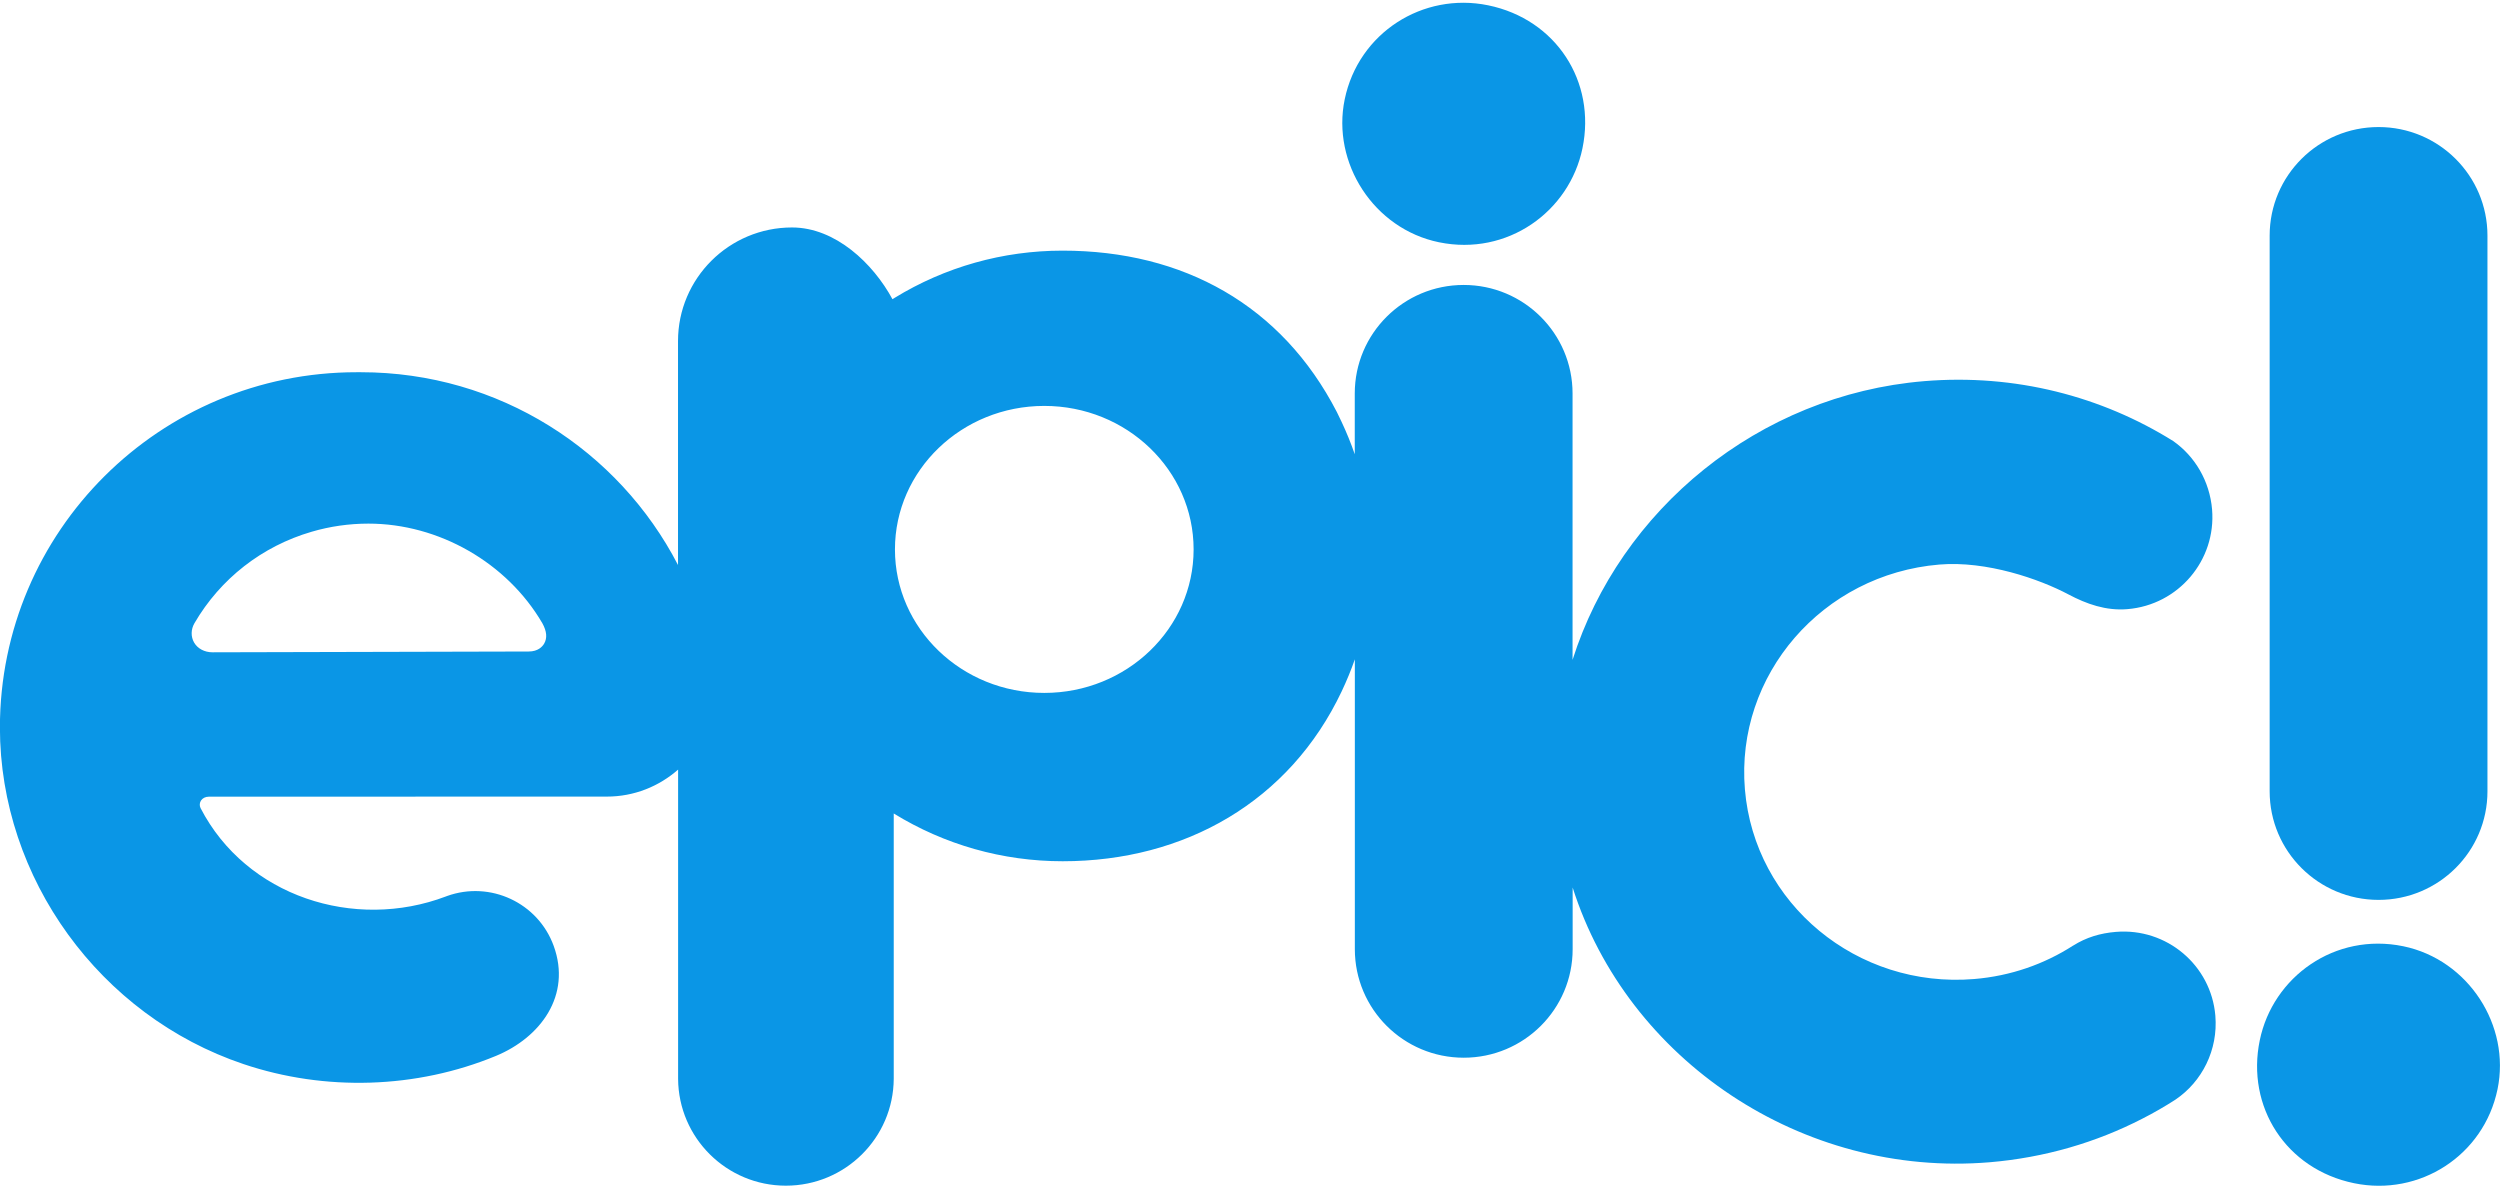 <?xml version="1.0" encoding="UTF-8"?>
<svg xmlns="http://www.w3.org/2000/svg" xmlns:xlink="http://www.w3.org/1999/xlink" viewBox="0 0 896 426" version="1.1">
<g id="surface1">
<path style=" stroke:none;fill-rule:nonzero;fill:rgb(3.922%,58.824%,90.196%);fill-opacity:1;" d="M 758.328 333.988 C 752.715 334.445 747.648 335.984 743.039 338.895 L 743.008 338.895 C 732.73 345.52 720.672 349.797 707.559 350.883 C 665.605 354.367 628.809 323.941 625.375 282.93 C 621.938 241.918 653.152 205.812 695.102 202.332 C 711.969 200.934 730.895 207.496 741.379 213.062 C 747.734 216.43 754.75 218.973 762.48 218.316 C 780.75 216.801 794.324 200.793 792.809 182.582 C 791.949 172.395 786.648 163.52 778.863 158.066 C 753.262 142.086 722.277 133.895 689.605 136.605 C 630.184 141.543 580.645 182.754 563.605 236.496 L 563.605 141.027 C 563.605 119.539 546.141 102.129 524.578 102.129 C 503.016 102.129 485.547 119.539 485.547 141.027 L 485.547 162.805 C 484.172 158.84 482.598 154.957 480.82 151.188 L 479.133 147.68 C 459.371 109.379 424.121 89.828 380.824 89.828 C 359.406 89.828 338.703 95.68 320.633 106.75 C 320.402 106.895 320.148 107.066 319.859 107.238 C 312.957 94.453 299.441 81.523 283.863 81.523 C 261.301 81.523 243 99.758 243 122.25 C 243 122.391 243 156.555 243 200.305 L 243 202.504 C 221.781 161.465 178.859 133.406 129.348 133.406 L 127.859 133.406 C 57.215 133.379 0 190.402 -0.031 260.754 C 0 314.836 35.879 364.07 87.254 381.363 C 116.488 391.211 149.219 390.238 177.77 378.426 C 193.75 371.805 204.887 356.734 198.445 339.012 C 192.832 323.543 175.68 315.551 160.188 321.145 C 160.074 321.203 159.93 321.258 159.816 321.289 C 127.027 333.73 88.227 321.258 71.875 289.609 C 70.988 287.754 72.277 285.527 74.883 285.527 C 122.387 285.527 169.895 285.527 217.402 285.5 L 217.488 285.5 C 227.309 285.5 236.215 281.816 243.031 275.824 L 243.031 279.277 C 243.031 336.156 243.031 386.672 243.031 386.672 C 243.176 407.82 260.414 424.945 281.66 424.945 C 302.938 424.945 320.203 407.793 320.316 386.617 L 320.316 291.551 C 338.473 302.734 359.293 308.672 380.855 308.672 C 424.637 308.672 462.18 287.238 480.879 247.738 C 482.652 243.973 484.23 240.176 485.574 236.297 L 485.574 340.18 C 485.574 361.672 503.043 379.082 524.605 379.082 C 546.168 379.082 563.637 361.672 563.637 340.18 L 563.637 318.09 C 583.281 379.852 645.82 422.148 713.086 416.555 C 732.816 414.898 751.285 409.449 767.809 400.941 C 771.902 398.859 775.855 396.574 779.664 394.121 C 789.227 387.672 795.008 376.285 793.98 364.012 C 792.461 345.918 776.512 332.477 758.328 333.988 Z M 195.008 230.703 C 194.379 231.758 192.832 233.5 189.48 233.5 L 76.484 233.785 L 76.172 233.785 C 73.309 233.785 70.816 232.473 69.555 230.273 C 68.352 228.16 68.41 225.562 69.699 223.34 C 78.977 207.414 93.895 195.77 111.707 190.574 C 118.32 188.633 125.168 187.664 132.039 187.664 C 157.266 187.664 181.723 201.676 194.379 223.367 C 195.98 226.25 196.184 228.703 195.008 230.703 Z M 374.27 248.34 C 344.715 248.34 320.75 225.309 320.75 196.91 C 320.75 168.512 344.715 145.48 374.27 145.48 C 403.82 145.48 427.789 168.512 427.789 196.91 C 427.789 225.309 403.82 248.34 374.27 248.34 Z M 374.27 248.34 "/>
<path style=" stroke:none;fill-rule:nonzero;fill:rgb(3.922%,58.824%,90.196%);fill-opacity:1;" d="M 515.758 86.832 C 540.188 91.855 562.465 75.902 567.16 53.129 C 572.086 29.297 557.77 6.922 533.34 1.898 C 509.945 -2.898 486.867 11.773 481.941 35.605 C 477.215 58.406 492.363 82.039 515.758 86.832 Z M 515.758 86.832 "/>
<path style=" stroke:none;fill-rule:nonzero;fill:rgb(3.922%,58.824%,90.196%);fill-opacity:1;" d="M 852.477 322.52 C 874.031 322.52 891.504 305.109 891.504 283.617 L 891.504 84.438 C 891.504 62.945 874.031 45.535 852.477 45.535 C 830.91 45.535 813.445 62.945 813.445 84.438 L 813.445 283.617 C 813.445 305.082 830.91 322.52 852.477 322.52 Z M 852.477 322.52 "/>
<path style=" stroke:none;fill-rule:nonzero;fill:rgb(3.922%,58.824%,90.196%);fill-opacity:1;" d="M 861.301 339.129 C 836.871 334.109 814.594 350.062 809.902 372.836 C 804.969 396.668 819.293 419.043 843.715 424.066 C 867.109 428.891 890.188 414.191 895.121 390.359 C 899.84 367.586 884.695 343.953 861.301 339.129 Z M 861.301 339.129 "/>
</g>
</svg>